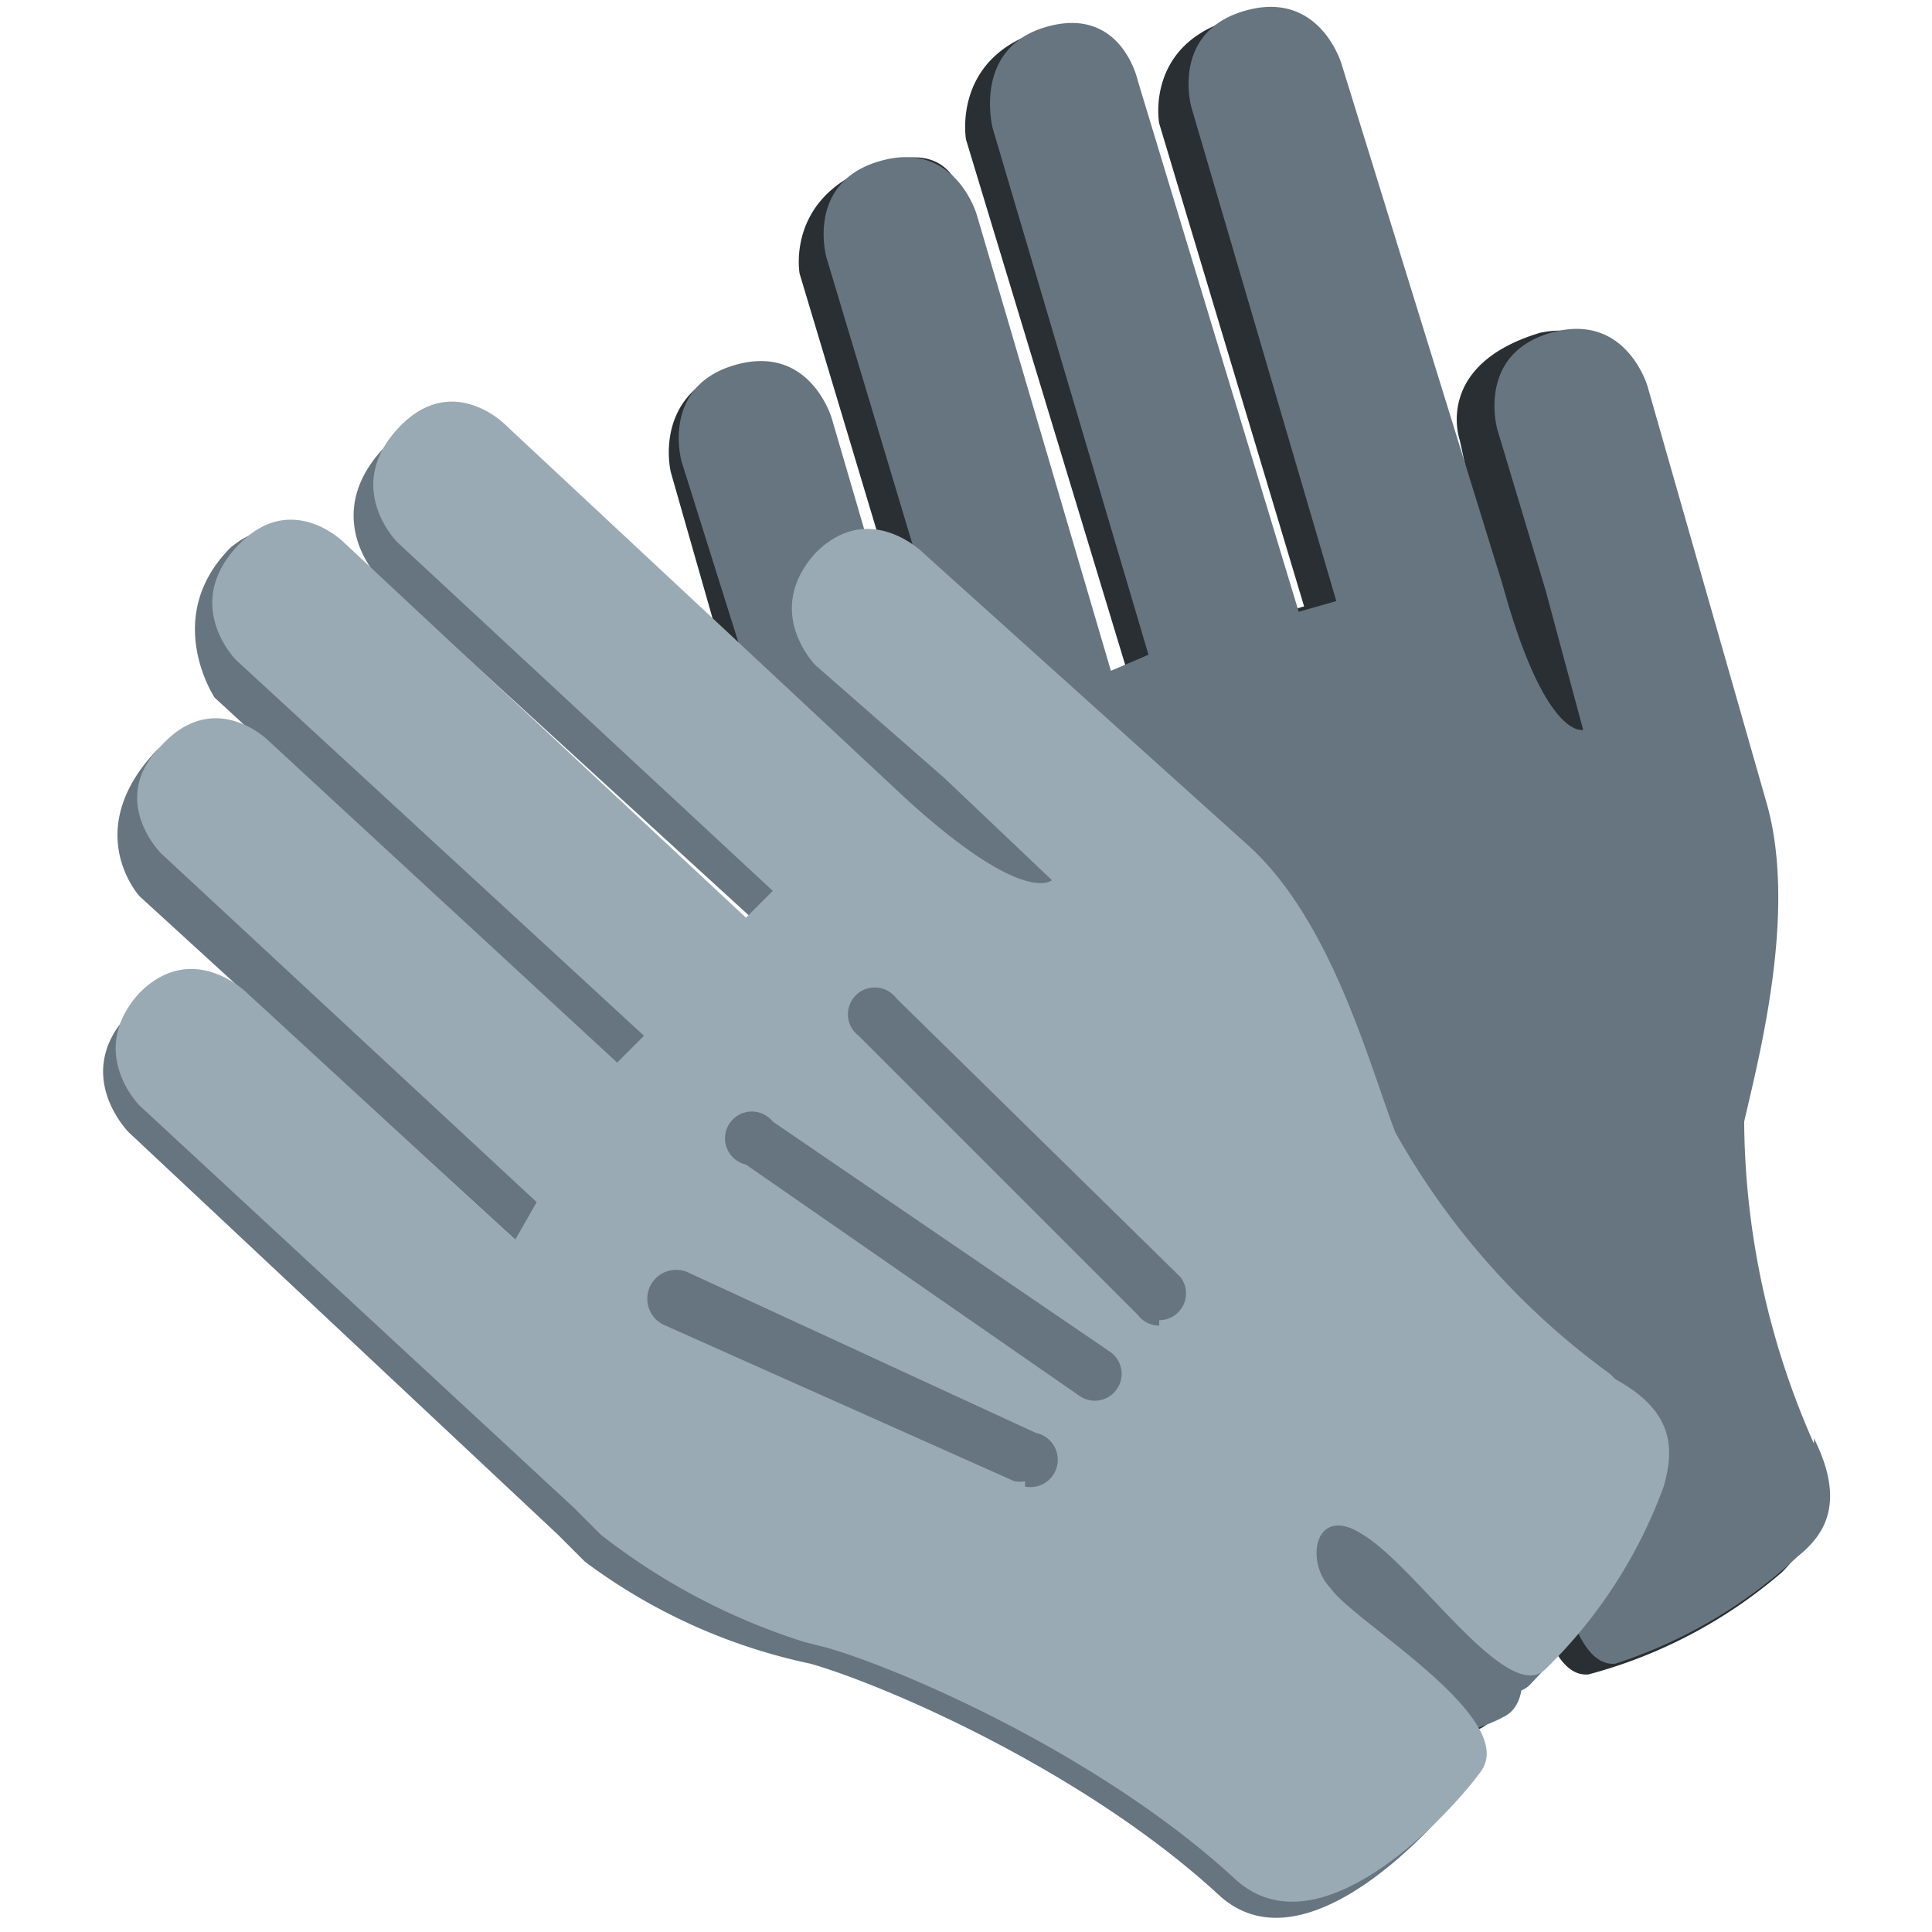 <svg xmlns="http://www.w3.org/2000/svg" viewBox="0 0 45 45"><defs><clipPath id="a"><path d="M0 36h36V0H0v36z"/></clipPath></defs><g clip-path="url(#a)" transform="matrix(1.25 0 0 -1.25 0 45)"><path d="M33.3 8.9a15 15 0 0 0-1.2 6c.3 1.3 1 4 .4 6l-2.3 7.7s0 1.5-1.5 1.2c-2-.6-1.5-2-1.5-2l.7-3.2 1.2-2.4s-.7-.2-1.6 2.7l-2.9 9.7s0 1.5-1.4 1.1c-1.9-.4-1.6-2-1.6-2l2.7-9c-.4-.1-.5-.3-.5-.3L21 34.3s.1 1.4-1.3 1.2c-2-.4-1.7-2.1-1.7-2.1l3-9.9-.5-.1-2.5 8.5s0 1.5-1.4 1.1c-2-.5-1.7-2.1-1.7-2.1l2.7-9-.4-.4-2 6.5s.2 1.5-1.3 1.2c-1.8-.4-1.4-2-1.4-2l3-10.5h.1s0-.5.2-.7c.6-1.5 1.4-2.8 2.3-3.7a.7.7 0 0 1 .2-.3c1-1 3.4-4.3 4.3-7.6.6-2 4.2-1 5-.6 1 .5-.6 3.7-.7 4.4-.1.7.6 1.4 1 .5.5-1 .7-4 1.7-3.9a9.1 9.1 0 0 1 3.6 1.9c.4.4.8 1 .2 2.2" fill="#292f33"/><path d="M33.8 9.1a15 15 0 0 0-1.3 6c.3 1.3 1 4 .4 6l-2.2 7.7s-.4 1.4-1.8 1c-1.4-.4-1-1.8-1-1.8l.9-3 .7-2.6s-.7-.2-1.5 2.7l-3 9.7s-.4 1.4-1.8 1c-1.4-.4-1-1.8-1-1.8l2.7-9.2-.7-.2-3 9.9s-.3 1.4-1.7 1c-1.4-.4-1-1.9-1-1.9l2.9-9.8-.7-.3-2.5 8.5s-.4 1.4-1.8 1c-1.4-.4-1-1.8-1-1.8l2.7-9-.7-.5-1.9 6.5s-.4 1.4-1.8 1c-1.4-.4-1-1.8-1-1.8L16 16.9l.2-.7c.6-1.5 1.4-2.8 2.3-3.7a.7.7 0 0 1 .2-.3A21.4 21.4 0 0 0 23 4.6c.6-2 4.3-1 5-.6 1.1.5-.6 3.6-.7 4.3-.1.7.6 1.5 1.1.6.5-1 .7-4 1.7-3.9a9.1 9.1 0 0 1 3.4 2c.5.4.9 1 .3 2.2" fill="#66757f"/><path d="M29.7 10a14 14 0 0 0-4 4.5c-.5 1.3-1.2 4-2.8 5.4l-6 5.4s-.8 1.3-1.8.2c-1.4-1.4-.2-2.5-.2-2.5l2.1-2.3 2.3-1.5s-.5-.5-2.7 1.5l-7.5 7s-.8 1.2-1.8.1c-1.4-1.3-.3-2.5-.3-2.5l7-6.4-.4-.4-7.5 7s-.7 1.2-1.8.3C3 24.5 4 23 4 23l7.6-7-.3-.3-6.5 6S4 23 2.9 22c-1.4-1.5-.3-2.7-.3-2.7l7-6.4-.3-.5-5 4.6s-.6 1.3-1.7.3c-1.4-1.2-.2-2.4-.2-2.4l8-7.5.5-.5A10.7 10.7 0 0 1 15.1 5c1.4-.4 5.1-2 7.6-4.3 1.6-1.5 4.1 1.3 4.6 2 .7 1-2.4 2.8-2.8 3.4-.5.5-.3 1.6.6 1 1-.6 2.7-3.2 3.4-2.5A9.1 9.1 0 0 1 30.6 8c.2.7.2 1.4-.9 2" fill="#66757f"/><path d="M30 10.4a14 14 0 0 0-4 4.5c-.5 1.3-1.2 4-2.8 5.4l-6 5.4s-1 1-2 0c-1-1.1 0-2.1 0-2.1l2.4-2.1 2-1.9s-.5-.5-2.7 1.5l-7.5 7s-1 1-2-.1 0-2.1 0-2.1l7-6.5-.5-.5-7.5 7s-1 1-2-.1 0-2.1 0-2.1l7.6-7-.5-.5-6.5 6s-1 1-2-.1c-1-1 0-2 0-2l7-6.5-.4-.7-5 4.6s-1 1-2 0c-1-1.1 0-2.1 0-2.1l8.1-7.5.5-.5a12 12 0 0 1 3.8-2l.4-.1c1.4-.4 5.1-2 7.6-4.3 1.6-1.5 4.1 1.3 4.6 2 .7 1-2.4 2.8-2.8 3.4-.5.5-.3 1.6.6 1 1-.6 2.7-3.2 3.4-2.5A9.1 9.1 0 0 1 31 8.3c.2.7.2 1.4-.9 2" fill="#99aab5"/><path d="M19.1 8.4a.5.5 0 0 0-.2 0l-6.5 2.9a.5.5 0 1 0 .4 1l6.5-3a.5.5 0 0 0-.2-1m2.5 3a.5.5 0 0 0-.4.2L16 16.7a.5.5 0 1 0 .7.7l5.3-5.2a.5.5 0 0 0-.4-.8m-1.2-1.5a.5.5 0 0 0-.3.1l-6.2 4.3a.5.5 0 1 0 .5.8l6.3-4.3a.5.5 0 0 0-.3-.9" fill="#66757f"/></g></svg>
